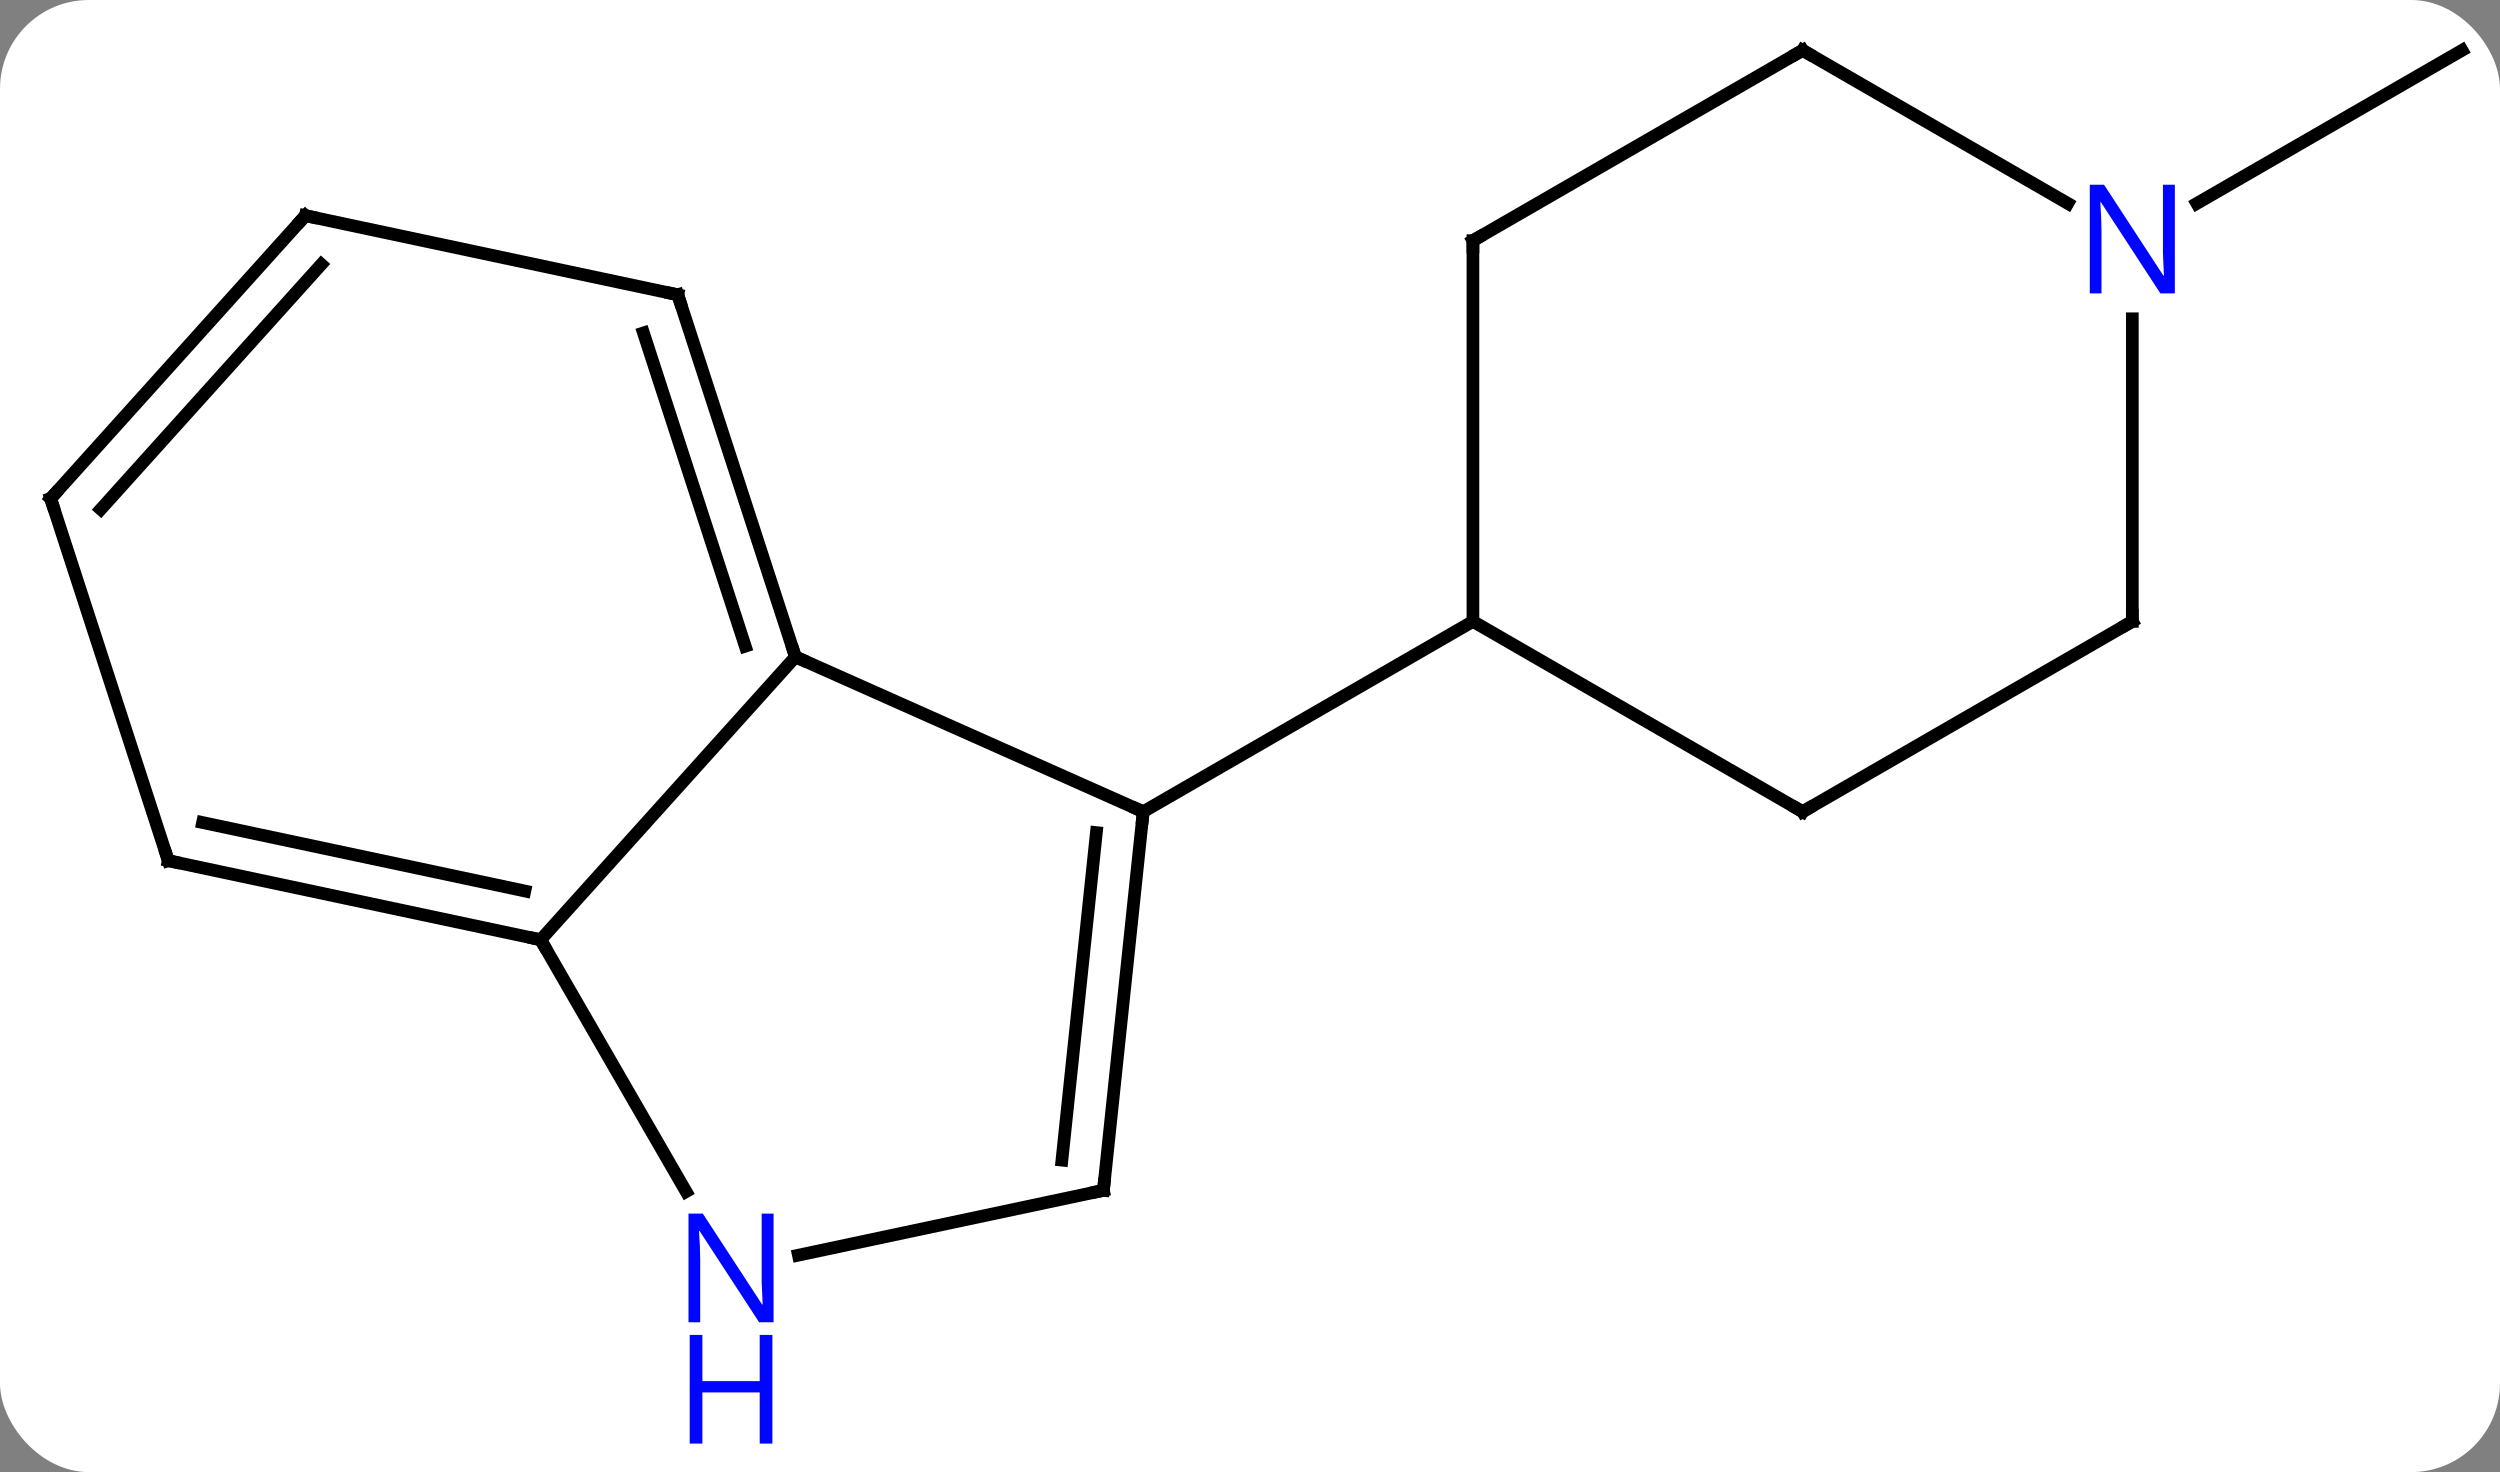 <svg width="197" viewBox="0 0 197 116" style="fill-opacity:1; color-rendering:auto; color-interpolation:auto; text-rendering:auto; stroke:black; stroke-linecap:square; stroke-miterlimit:10; shape-rendering:auto; stroke-opacity:1; fill:black; stroke-dasharray:none; font-weight:normal; stroke-width:1; font-family:'Open Sans'; font-style:normal; stroke-linejoin:miter; font-size:12; stroke-dashoffset:0; image-rendering:auto;" height="116" class="cas-substance-image" xmlns:xlink="http://www.w3.org/1999/xlink" xmlns="http://www.w3.org/2000/svg"><rect x="0" y="0" width="197" height="116" fill="#808080" stroke="none"/><svg class="cas-substance-single-component"><rect y="0" x="0" width="197" stroke="none" ry="7" rx="7" height="116" fill="white" class="cas-substance-group"/><svg y="0" x="0" width="197" viewBox="0 0 197 116" style="fill:black;" height="116" class="cas-substance-single-component-image"><svg><g><g transform="translate(99,52)" style="text-rendering:geometricPrecision; color-rendering:optimizeQuality; color-interpolation:linearRGB; stroke-linecap:butt; image-rendering:optimizeQuality;"><line y2="-35.971" y1="-48.036" x2="74.111" x1="95.01" style="fill:none;"/><line y2="-0.24" y1="11.964" x2="-36.321" x1="-8.913" style="fill:none;"/><line y2="41.799" y1="11.964" x2="-12.051" x1="-8.913" style="fill:none;"/><line y2="39.423" y1="13.607" x2="-15.32" x1="-12.605" style="fill:none;"/><line y2="-3.036" y1="11.964" x2="17.067" x1="-8.913" style="fill:none;"/><line y2="22.056" y1="-0.24" x2="-56.394" x1="-36.321" style="fill:none;"/><line y2="-28.77" y1="-0.24" x2="-45.591" x1="-36.321" style="fill:none;"/><line y2="-25.767" y1="-1.08" x2="-48.295" x1="-40.274" style="fill:none;"/><line y2="46.908" y1="41.799" x2="-36.086" x1="-12.051" style="fill:none;"/><line y2="41.898" y1="22.056" x2="-44.938" x1="-56.394" style="fill:none;"/><line y2="15.819" y1="22.056" x2="-85.74" x1="-56.394" style="fill:none;"/><line y2="12.816" y1="18.212" x2="-83.036" x1="-57.643" style="fill:none;"/><line y2="-35.007" y1="-28.77" x2="-74.934" x1="-45.591" style="fill:none;"/><line y2="-12.714" y1="15.819" x2="-95.01" x1="-85.74" style="fill:none;"/><line y2="-12.714" y1="-35.007" x2="-95.01" x1="-74.934" style="fill:none;"/><line y2="-11.873" y1="-31.163" x2="-91.057" x1="-73.685" style="fill:none;"/><line y2="-33.036" y1="-3.036" x2="17.067" x1="17.067" style="fill:none;"/><line y2="11.964" y1="-3.036" x2="43.047" x1="17.067" style="fill:none;"/><line y2="-48.036" y1="-33.036" x2="43.047" x1="17.067" style="fill:none;"/><line y2="-3.036" y1="11.964" x2="69.027" x1="43.047" style="fill:none;"/><line y2="-35.971" y1="-48.036" x2="63.943" x1="43.047" style="fill:none;"/><line y2="-26.88" y1="-3.036" x2="69.027" x1="69.027" style="fill:none;"/><path style="fill:none; stroke-miterlimit:5;" d="M-8.965 12.461 L-8.913 11.964 L-9.37 11.761"/><path style="fill:none; stroke-miterlimit:5;" d="M-36.475 -0.716 L-36.321 -0.24 L-35.864 -0.037"/><path style="fill:none; stroke-miterlimit:5;" d="M-11.999 41.302 L-12.051 41.799 L-12.54 41.903"/><path style="fill:none; stroke-miterlimit:5;" d="M-56.883 21.952 L-56.394 22.056 L-56.144 22.489"/><path style="fill:none; stroke-miterlimit:5;" d="M-45.437 -28.294 L-45.591 -28.77 L-46.08 -28.874"/></g><g transform="translate(99,52)" style="stroke-linecap:butt; fill:rgb(0,5,255); text-rendering:geometricPrecision; color-rendering:optimizeQuality; image-rendering:optimizeQuality; font-family:'Open Sans'; stroke:rgb(0,5,255); color-interpolation:linearRGB; stroke-miterlimit:5;"><path style="stroke:none;" d="M-38.042 52.192 L-39.183 52.192 L-43.871 45.005 L-43.917 45.005 Q-43.824 46.27 -43.824 47.317 L-43.824 52.192 L-44.746 52.192 L-44.746 43.63 L-43.621 43.63 L-38.949 50.786 L-38.902 50.786 Q-38.902 50.63 -38.949 49.77 Q-38.996 48.911 -38.98 48.536 L-38.98 43.63 L-38.042 43.63 L-38.042 52.192 Z"/><path style="stroke:none;" d="M-38.136 61.755 L-39.136 61.755 L-39.136 57.724 L-43.652 57.724 L-43.652 61.755 L-44.652 61.755 L-44.652 53.192 L-43.652 53.192 L-43.652 56.833 L-39.136 56.833 L-39.136 53.192 L-38.136 53.192 L-38.136 61.755 Z"/><path style="fill:none; stroke:black;" d="M-85.251 15.923 L-85.74 15.819 L-85.894 15.344"/><path style="fill:none; stroke:black;" d="M-74.445 -34.903 L-74.934 -35.007 L-75.269 -34.636"/><path style="fill:none; stroke:black;" d="M-94.856 -12.239 L-95.01 -12.714 L-94.675 -13.085"/><path style="fill:none; stroke:black;" d="M17.067 -32.536 L17.067 -33.036 L17.5 -33.286"/><path style="fill:none; stroke:black;" d="M42.614 11.714 L43.047 11.964 L43.48 11.714"/><path style="fill:none; stroke:black;" d="M42.614 -47.786 L43.047 -48.036 L43.48 -47.786"/><path style="fill:none; stroke:black;" d="M68.594 -2.786 L69.027 -3.036 L69.027 -3.536"/><path style="stroke:none;" d="M72.379 -28.88 L71.238 -28.88 L66.55 -36.067 L66.504 -36.067 Q66.597 -34.802 66.597 -33.755 L66.597 -28.88 L65.675 -28.88 L65.675 -37.442 L66.8 -37.442 L71.472 -30.286 L71.519 -30.286 Q71.519 -30.442 71.472 -31.302 Q71.425 -32.161 71.441 -32.536 L71.441 -37.442 L72.379 -37.442 L72.379 -28.88 Z"/></g></g></svg></svg></svg></svg>